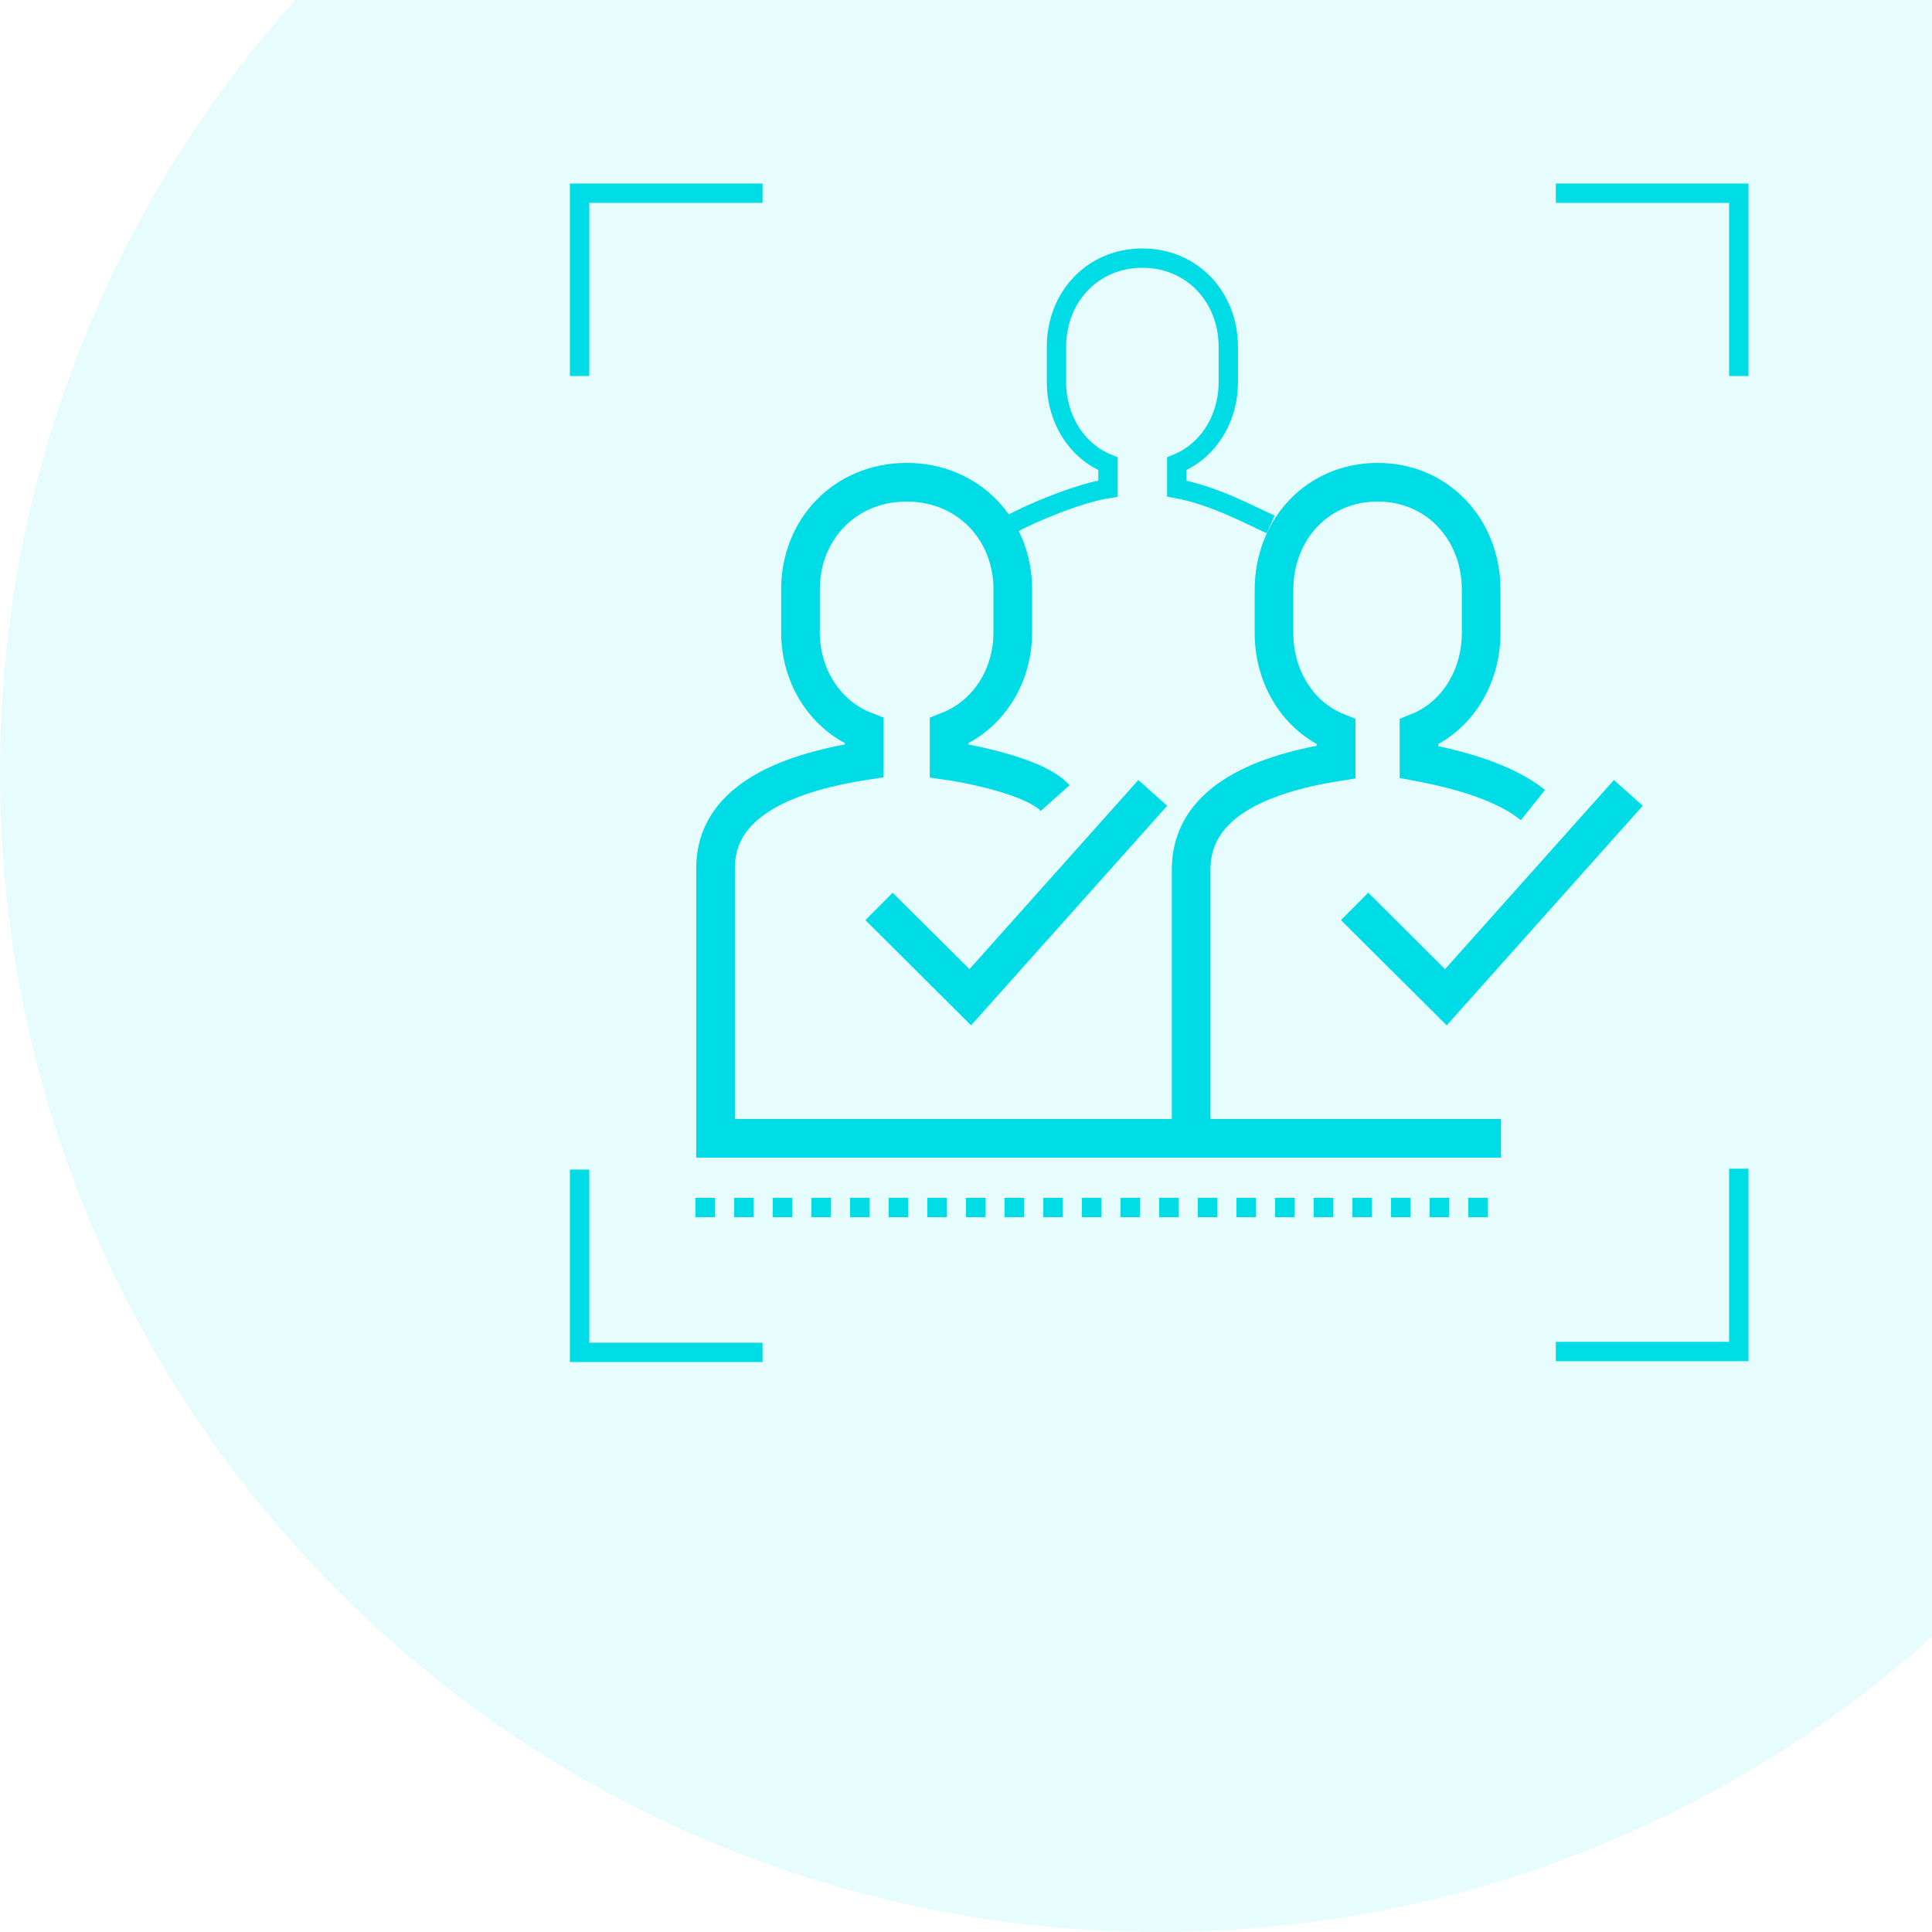 <svg width="200" height="200" viewBox="0 0 200 200" fill="none" xmlns="http://www.w3.org/2000/svg">
<path fill-rule="evenodd" clip-rule="evenodd" d="M30.556 0H200V169.444C178.77 188.446 150.734 200 120 200C53.726 200 0 146.274 0 80C0 49.266 11.554 21.23 30.556 0Z" fill="#00DCE6" fill-opacity="0.1"/>
<path d="M180 38.925V20H161.061" stroke="#00DCE6" stroke-width="2"/>
<path d="M78.939 20H60V38.925" stroke="#00DCE6" stroke-width="2"/>
<path d="M161.061 139.909H180V120.984" stroke="#00DCE6" stroke-width="2"/>
<path d="M60 121.075V139.999H78.939" stroke="#00DCE6" stroke-width="2"/>
<path d="M158.69 83.335C155.902 81.107 151.613 79.77 146.895 78.879V75.761C150.756 74.201 153.329 70.192 153.329 65.514V61.059C153.329 54.822 148.825 49.921 142.606 49.921C136.387 49.921 131.884 54.822 131.884 61.059V65.514C131.884 70.192 134.457 74.201 138.317 75.761V78.879C129.954 80.216 123.306 83.335 123.306 90.017V117.304" stroke="#00DCE6" stroke-width="4" stroke-miterlimit="10"/>
<path d="M131.538 54.287C129.231 53.251 125.728 51.31 121.816 50.576V48.007C125.017 46.722 127.151 43.419 127.151 39.566V35.896C127.151 30.758 123.416 26.721 118.259 26.721C113.102 26.721 109.367 30.758 109.367 35.896V39.566C109.367 43.419 111.501 46.722 114.702 48.007V50.576C111.635 51.063 106.772 53.099 104.615 54.287" stroke="#00DCE6" stroke-width="2" stroke-miterlimit="10"/>
<path d="M109.231 82.618C107.152 80.286 99.79 78.976 98.251 78.754V75.649C102.207 74.097 104.844 70.104 104.844 65.447V61.011C104.844 54.8 100.229 49.921 93.855 49.921C87.482 49.921 82.866 54.8 82.866 61.011V65.447C82.866 70.104 85.504 74.097 89.46 75.649V78.754C80.888 80.085 74.075 83.19 74.075 89.844V117.841H155.385" stroke="#00DCE6" stroke-width="4" stroke-miterlimit="10"/>
<path d="M90.998 93.834L100.443 103.236L119.334 82.081" stroke="#00DCE6" stroke-width="4"/>
<path d="M140.229 93.834L149.675 103.236L168.566 82.081" stroke="#00DCE6" stroke-width="4"/>
<path d="M72 125H155" stroke="#00DCE6" stroke-width="2" stroke-dasharray="2 2"/>
</svg>
